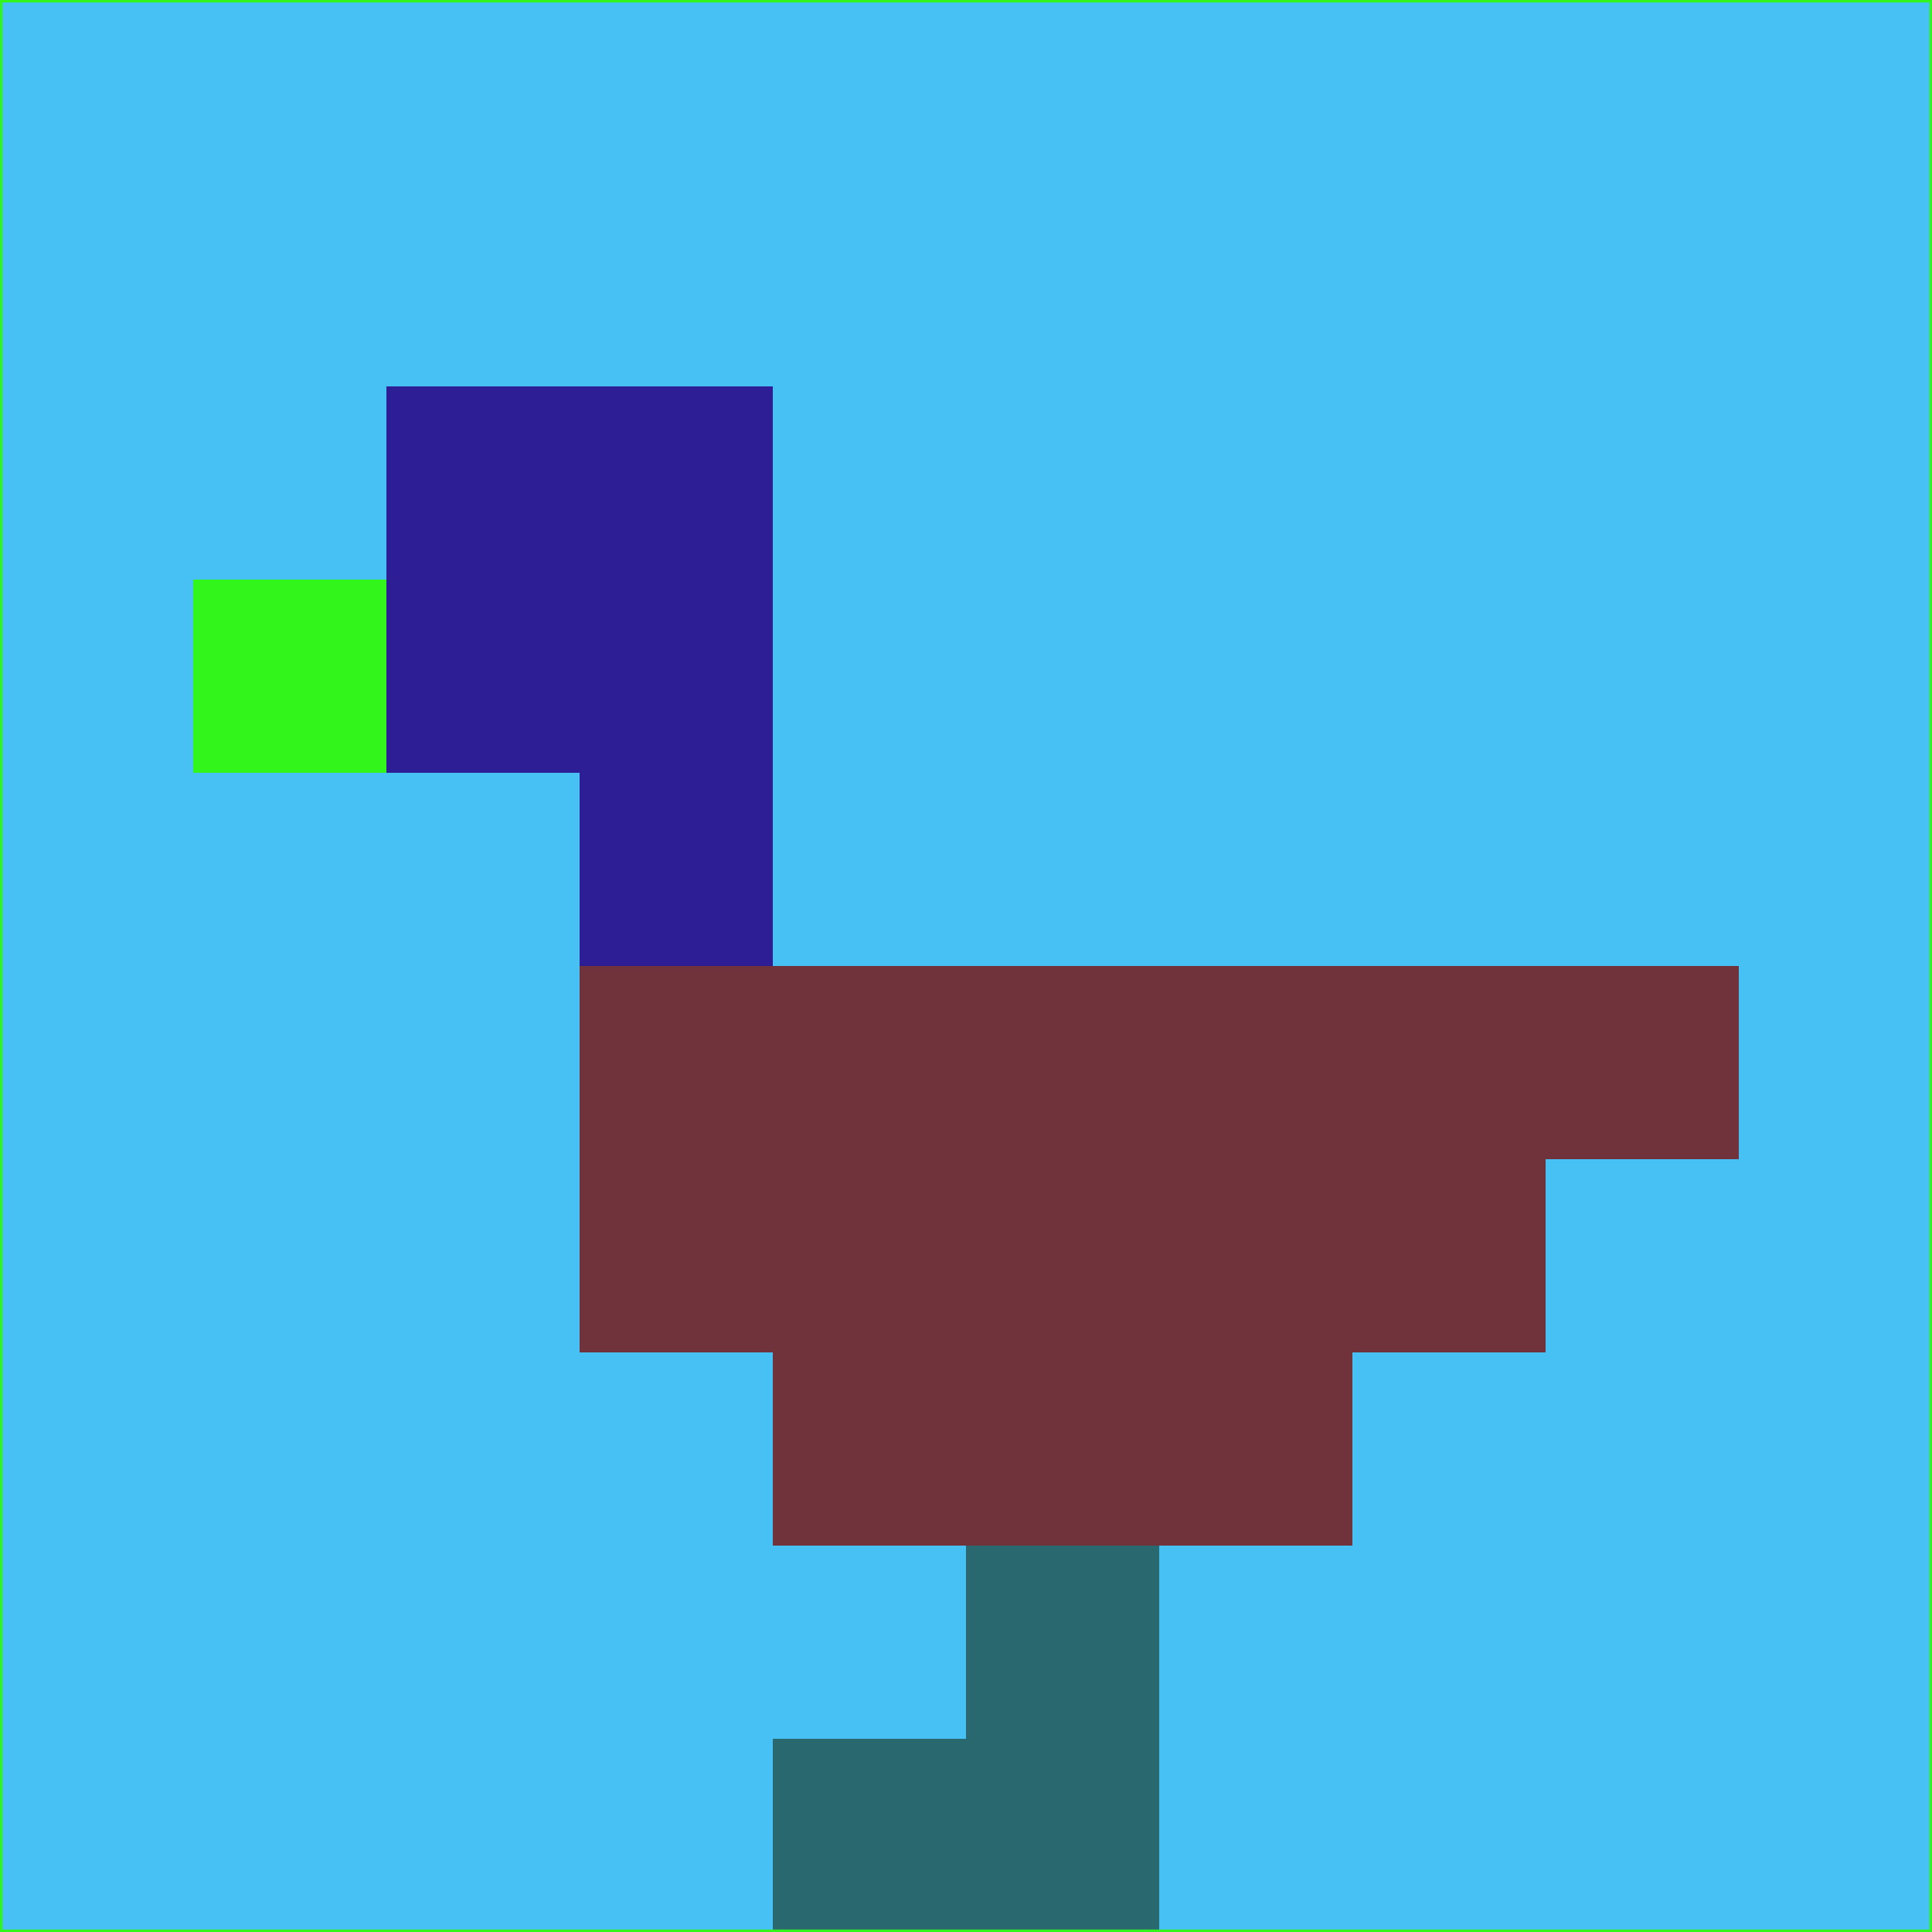 <svg xmlns="http://www.w3.org/2000/svg" version="1.1" width="785" height="785">
  <title>'goose-pfp-694263' by Dmitri Cherniak (Cyberpunk Edition)</title>
  <desc>
    seed=61297
    backgroundColor=#47c0f4
    padding=20
    innerPadding=0
    timeout=500
    dimension=1
    border=false
    Save=function(){return n.handleSave()}
    frame=12

    Rendered at 2024-09-15T22:37:00.439Z
    Generated in 1ms
    Modified for Cyberpunk theme with new color scheme
  </desc>
  <defs/>
  <rect width="100%" height="100%" fill="#47c0f4"/>
  <g>
    <g id="0-0">
      <rect x="0" y="0" height="785" width="785" fill="#47c0f4"/>
      <g>
        <!-- Neon blue -->
        <rect id="0-0-2-2-2-2" x="157" y="157" width="157" height="157" fill="#2d1e95"/>
        <rect id="0-0-3-2-1-4" x="235.5" y="157" width="78.5" height="314" fill="#2d1e95"/>
        <!-- Electric purple -->
        <rect id="0-0-4-5-5-1" x="314" y="392.5" width="392.5" height="78.5" fill="#70323b"/>
        <rect id="0-0-3-5-5-2" x="235.5" y="392.5" width="392.5" height="157" fill="#70323b"/>
        <rect id="0-0-4-5-3-3" x="314" y="392.5" width="235.5" height="235.5" fill="#70323b"/>
        <!-- Neon pink -->
        <rect id="0-0-1-3-1-1" x="78.5" y="235.5" width="78.5" height="78.5" fill="#32f51c"/>
        <!-- Cyber yellow -->
        <rect id="0-0-5-8-1-2" x="392.5" y="628" width="78.5" height="157" fill="#2a6870"/>
        <rect id="0-0-4-9-2-1" x="314" y="706.5" width="157" height="78.5" fill="#2a6870"/>
      </g>
      <rect x="0" y="0" stroke="#32f51c" stroke-width="2" height="785" width="785" fill="none"/>
    </g>
  </g>
  <script xmlns=""/>
</svg>